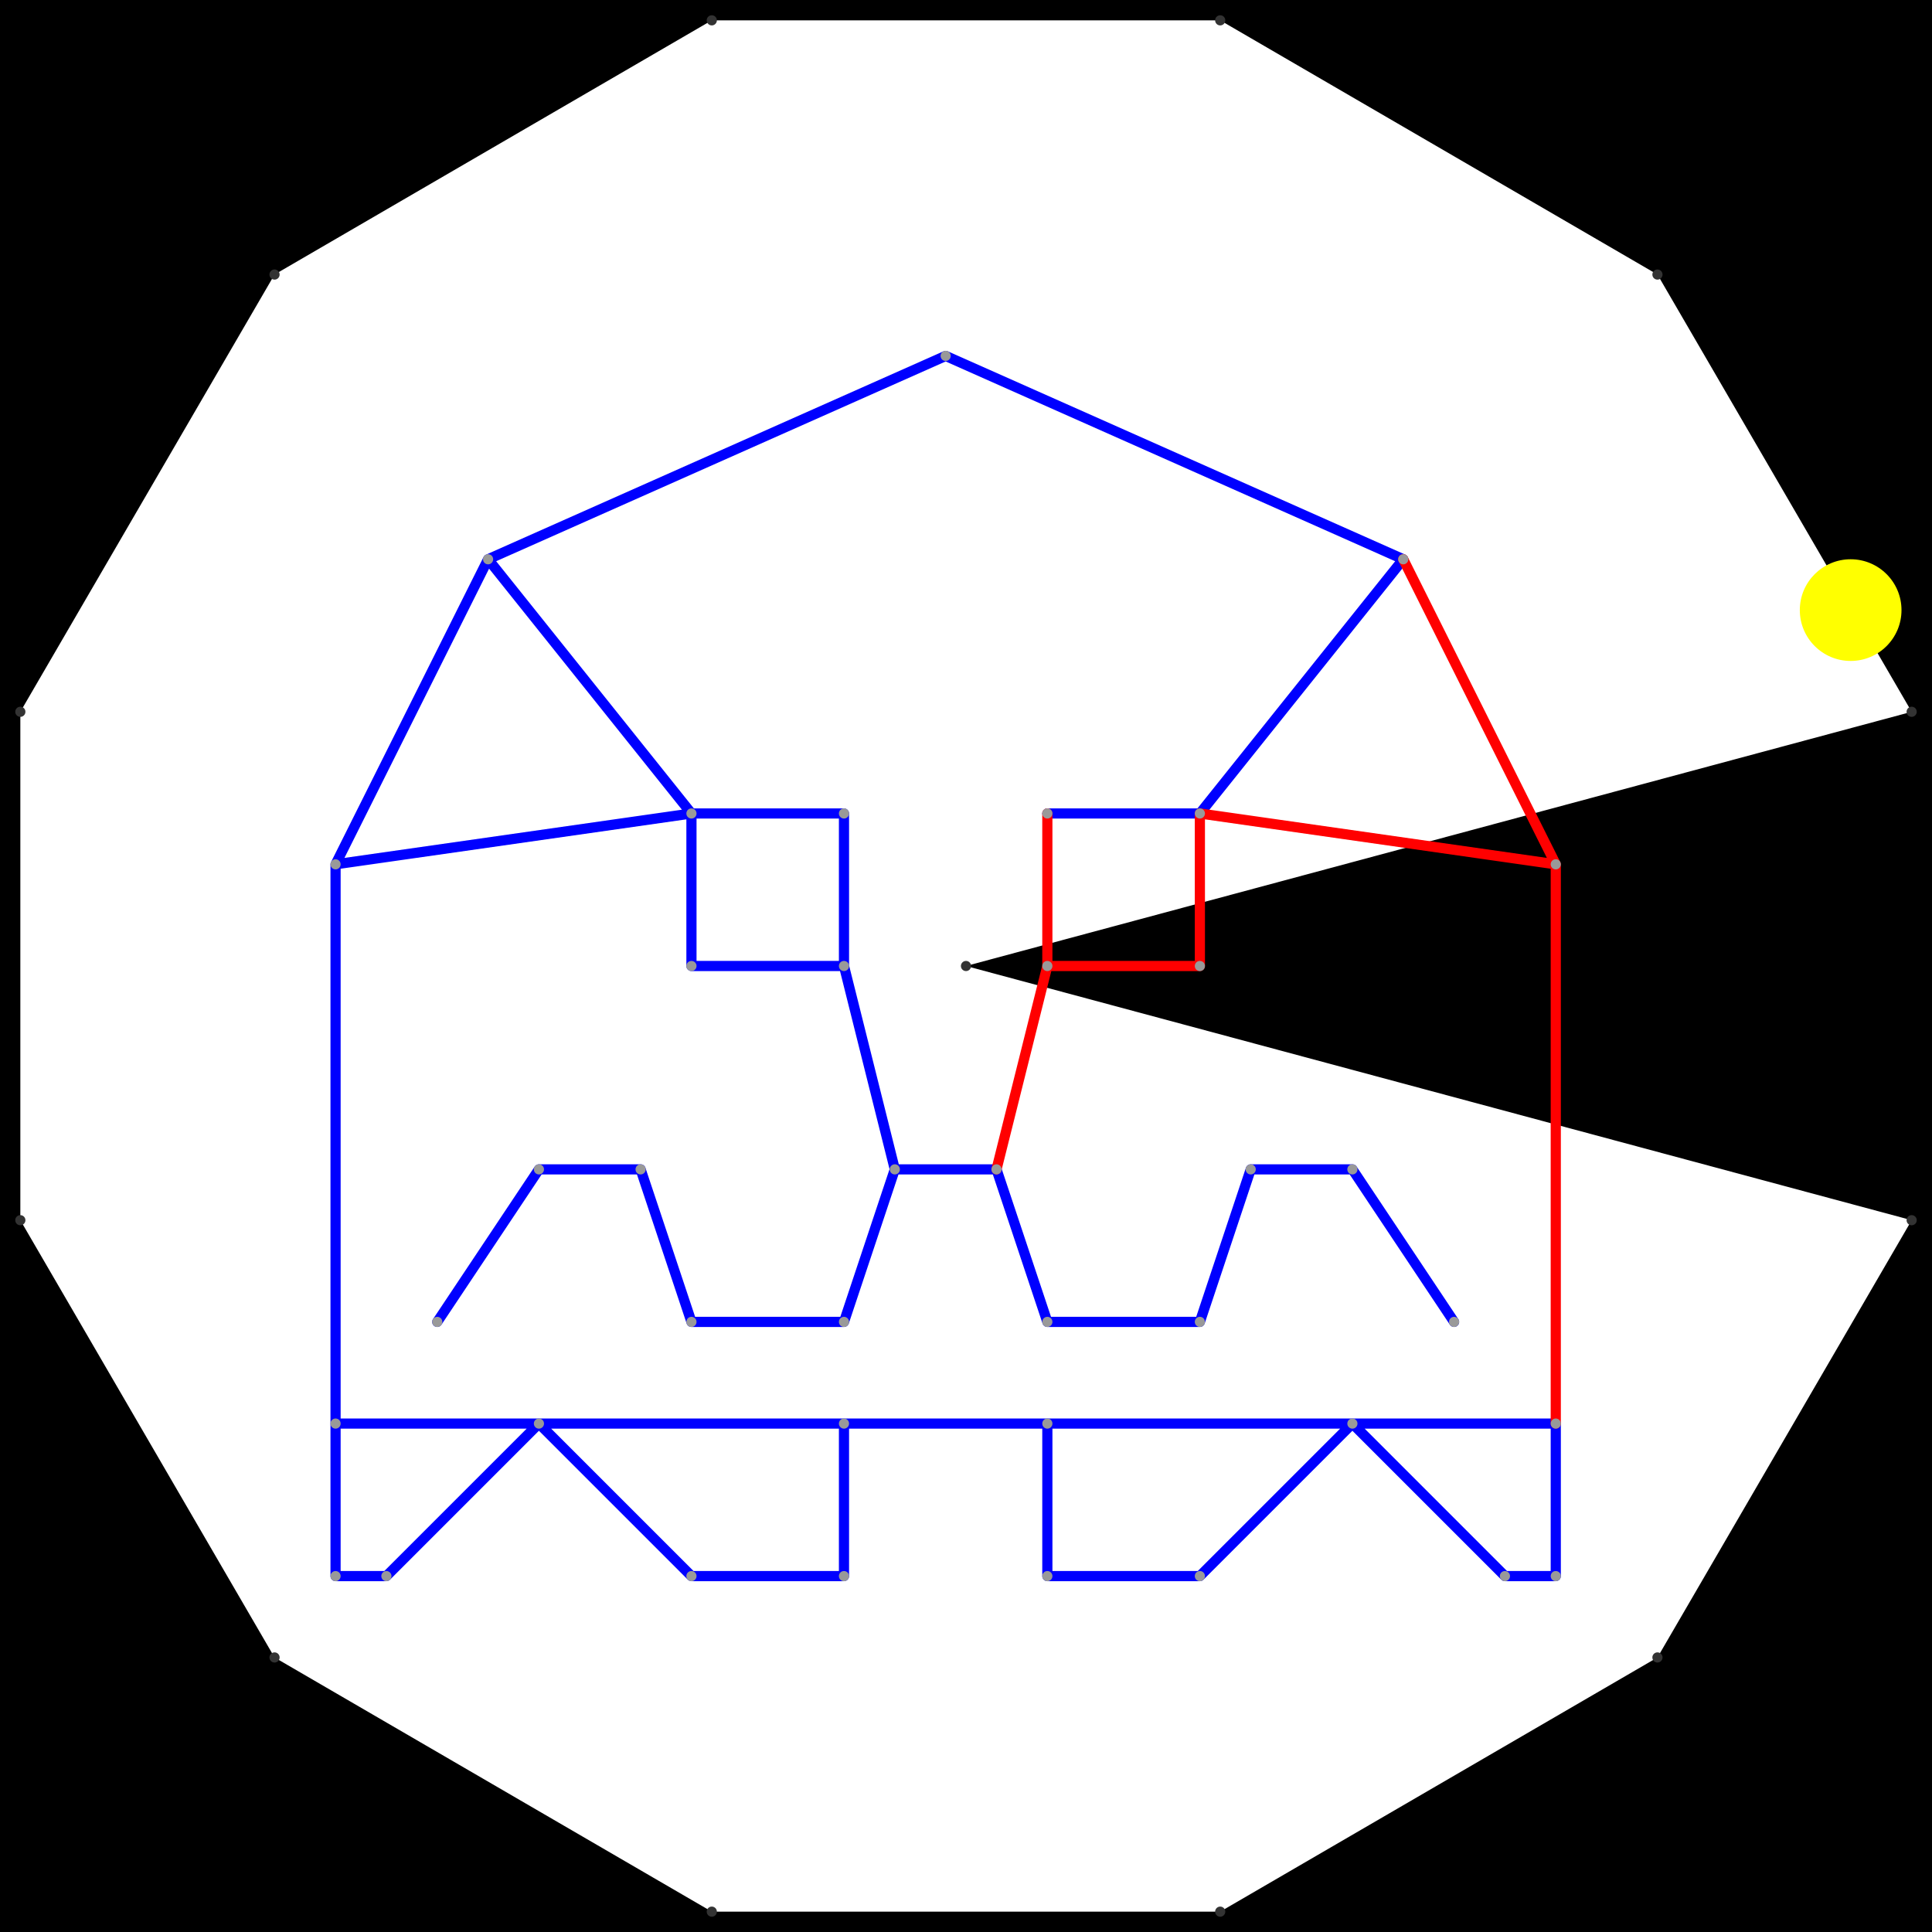 <svg height="500" viewBox="3 1 190 190" width="500" xmlns="http://www.w3.org/2000/svg">
<path class="hole" d="M191 121L98 96L191 71L166 28L123 3L73 3L30 28L5 71L5 121L30 164L73 189L123 189L166 164M3 1L193 1L193 191L3 191" style="fill:#00000066;fill-rule:evenodd;"/>
<circle cx="185" cy="61" r="5" style="fill:#ffff0066;" title="Globalist"/>
<path class="ok" d="M36 86L36 141M36 86L51 56M36 86L71 81M36 141L36 156M36 141L56 141M36 156L41 156M41 156L56 141M46 131L56 116M51 56L71 81M51 56L96 36M56 116L66 116M56 141L71 156M56 141L86 141M66 116L71 131M71 81L71 96M71 81L86 81M71 96L86 96M71 131L86 131M71 156L86 156M86 81L86 96M86 96L91 116M86 131L91 116M86 141L86 156M86 141L106 141M91 116L101 116M96 36L141 56M101 116L106 131M106 81L121 81M106 131L121 131M106 141L106 156M106 141L136 141M106 156L121 156M121 81L141 56M121 131L126 116M121 156L136 141M126 116L136 116M136 116L146 131M136 141L151 156M136 141L156 141M151 156L156 156M156 141L156 156" style="stroke:#0000ff;stroke-linecap:round"/>
<path class="out" d="M101 116L106 96M106 81L106 96M106 96L121 96M121 81L121 96M121 81L156 86M141 56L156 86M156 86L156 141" style="stroke:#ff0000;stroke-linecap:round"/>
<g fill="#333333">
<circle cx="191" cy="121" r="0.5" tabindex="0">
<title>
hole:0
</title>
</circle>
<circle cx="98" cy="96" r="0.5" tabindex="1">
<title>
hole:1
</title>
</circle>
<circle cx="191" cy="71" r="0.5" tabindex="2">
<title>
hole:2
</title>
</circle>
<circle cx="166" cy="28" r="0.5" tabindex="3">
<title>
hole:3
</title>
</circle>
<circle cx="123" cy="3" r="0.5" tabindex="4">
<title>
hole:4
</title>
</circle>
<circle cx="73" cy="3" r="0.5" tabindex="5">
<title>
hole:5
</title>
</circle>
<circle cx="30" cy="28" r="0.5" tabindex="6">
<title>
hole:6
</title>
</circle>
<circle cx="5" cy="71" r="0.5" tabindex="7">
<title>
hole:7
</title>
</circle>
<circle cx="5" cy="121" r="0.5" tabindex="8">
<title>
hole:8
</title>
</circle>
<circle cx="30" cy="164" r="0.5" tabindex="9">
<title>
hole:9
</title>
</circle>
<circle cx="73" cy="189" r="0.5" tabindex="10">
<title>
hole:10
</title>
</circle>
<circle cx="123" cy="189" r="0.5" tabindex="11">
<title>
hole:11
</title>
</circle>
<circle cx="166" cy="164" r="0.5" tabindex="12">
<title>
hole:12
</title>
</circle>
</g>
<g fill="#999999">
<circle cx="36" cy="86" r="0.5" tabindex="13">
<title>
v:0
</title>
</circle>
<circle cx="36" cy="141" r="0.5" tabindex="14">
<title>
v:1
</title>
</circle>
<circle cx="36" cy="156" r="0.5" tabindex="15">
<title>
v:2
</title>
</circle>
<circle cx="41" cy="156" r="0.5" tabindex="16">
<title>
v:3
</title>
</circle>
<circle cx="46" cy="131" r="0.5" tabindex="17">
<title>
v:4
</title>
</circle>
<circle cx="51" cy="56" r="0.5" tabindex="18">
<title>
v:5
</title>
</circle>
<circle cx="56" cy="116" r="0.5" tabindex="19">
<title>
v:6
</title>
</circle>
<circle cx="56" cy="141" r="0.5" tabindex="20">
<title>
v:7
</title>
</circle>
<circle cx="66" cy="116" r="0.5" tabindex="21">
<title>
v:8
</title>
</circle>
<circle cx="71" cy="81" r="0.5" tabindex="22">
<title>
v:9
</title>
</circle>
<circle cx="71" cy="96" r="0.5" tabindex="23">
<title>
v:10
</title>
</circle>
<circle cx="71" cy="131" r="0.5" tabindex="24">
<title>
v:11
</title>
</circle>
<circle cx="71" cy="156" r="0.5" tabindex="25">
<title>
v:12
</title>
</circle>
<circle cx="86" cy="81" r="0.5" tabindex="26">
<title>
v:13
</title>
</circle>
<circle cx="86" cy="96" r="0.5" tabindex="27">
<title>
v:14
</title>
</circle>
<circle cx="86" cy="131" r="0.5" tabindex="28">
<title>
v:15
</title>
</circle>
<circle cx="86" cy="141" r="0.5" tabindex="29">
<title>
v:16
</title>
</circle>
<circle cx="86" cy="156" r="0.5" tabindex="30">
<title>
v:17
</title>
</circle>
<circle cx="91" cy="116" r="0.5" tabindex="31">
<title>
v:18
</title>
</circle>
<circle cx="96" cy="36" r="0.5" tabindex="32">
<title>
v:19
</title>
</circle>
<circle cx="101" cy="116" r="0.5" tabindex="33">
<title>
v:20
</title>
</circle>
<circle cx="106" cy="81" r="0.5" tabindex="34">
<title>
v:21
</title>
</circle>
<circle cx="106" cy="96" r="0.5" tabindex="35">
<title>
v:22
</title>
</circle>
<circle cx="106" cy="131" r="0.5" tabindex="36">
<title>
v:23
</title>
</circle>
<circle cx="106" cy="141" r="0.5" tabindex="37">
<title>
v:24
</title>
</circle>
<circle cx="106" cy="156" r="0.5" tabindex="38">
<title>
v:25
</title>
</circle>
<circle cx="121" cy="81" r="0.5" tabindex="39">
<title>
v:26
</title>
</circle>
<circle cx="121" cy="96" r="0.5" tabindex="40">
<title>
v:27
</title>
</circle>
<circle cx="121" cy="131" r="0.5" tabindex="41">
<title>
v:28
</title>
</circle>
<circle cx="121" cy="156" r="0.5" tabindex="42">
<title>
v:29
</title>
</circle>
<circle cx="126" cy="116" r="0.5" tabindex="43">
<title>
v:30
</title>
</circle>
<circle cx="136" cy="116" r="0.5" tabindex="44">
<title>
v:31
</title>
</circle>
<circle cx="136" cy="141" r="0.5" tabindex="45">
<title>
v:32
</title>
</circle>
<circle cx="141" cy="56" r="0.5" tabindex="46">
<title>
v:33
</title>
</circle>
<circle cx="146" cy="131" r="0.5" tabindex="47">
<title>
v:34
</title>
</circle>
<circle cx="151" cy="156" r="0.5" tabindex="48">
<title>
v:35
</title>
</circle>
<circle cx="156" cy="86" r="0.5" tabindex="49">
<title>
v:36
</title>
</circle>
<circle cx="156" cy="141" r="0.5" tabindex="50">
<title>
v:37
</title>
</circle>
<circle cx="156" cy="156" r="0.5" tabindex="51">
<title>
v:38
</title>
</circle>
</g>
</svg>